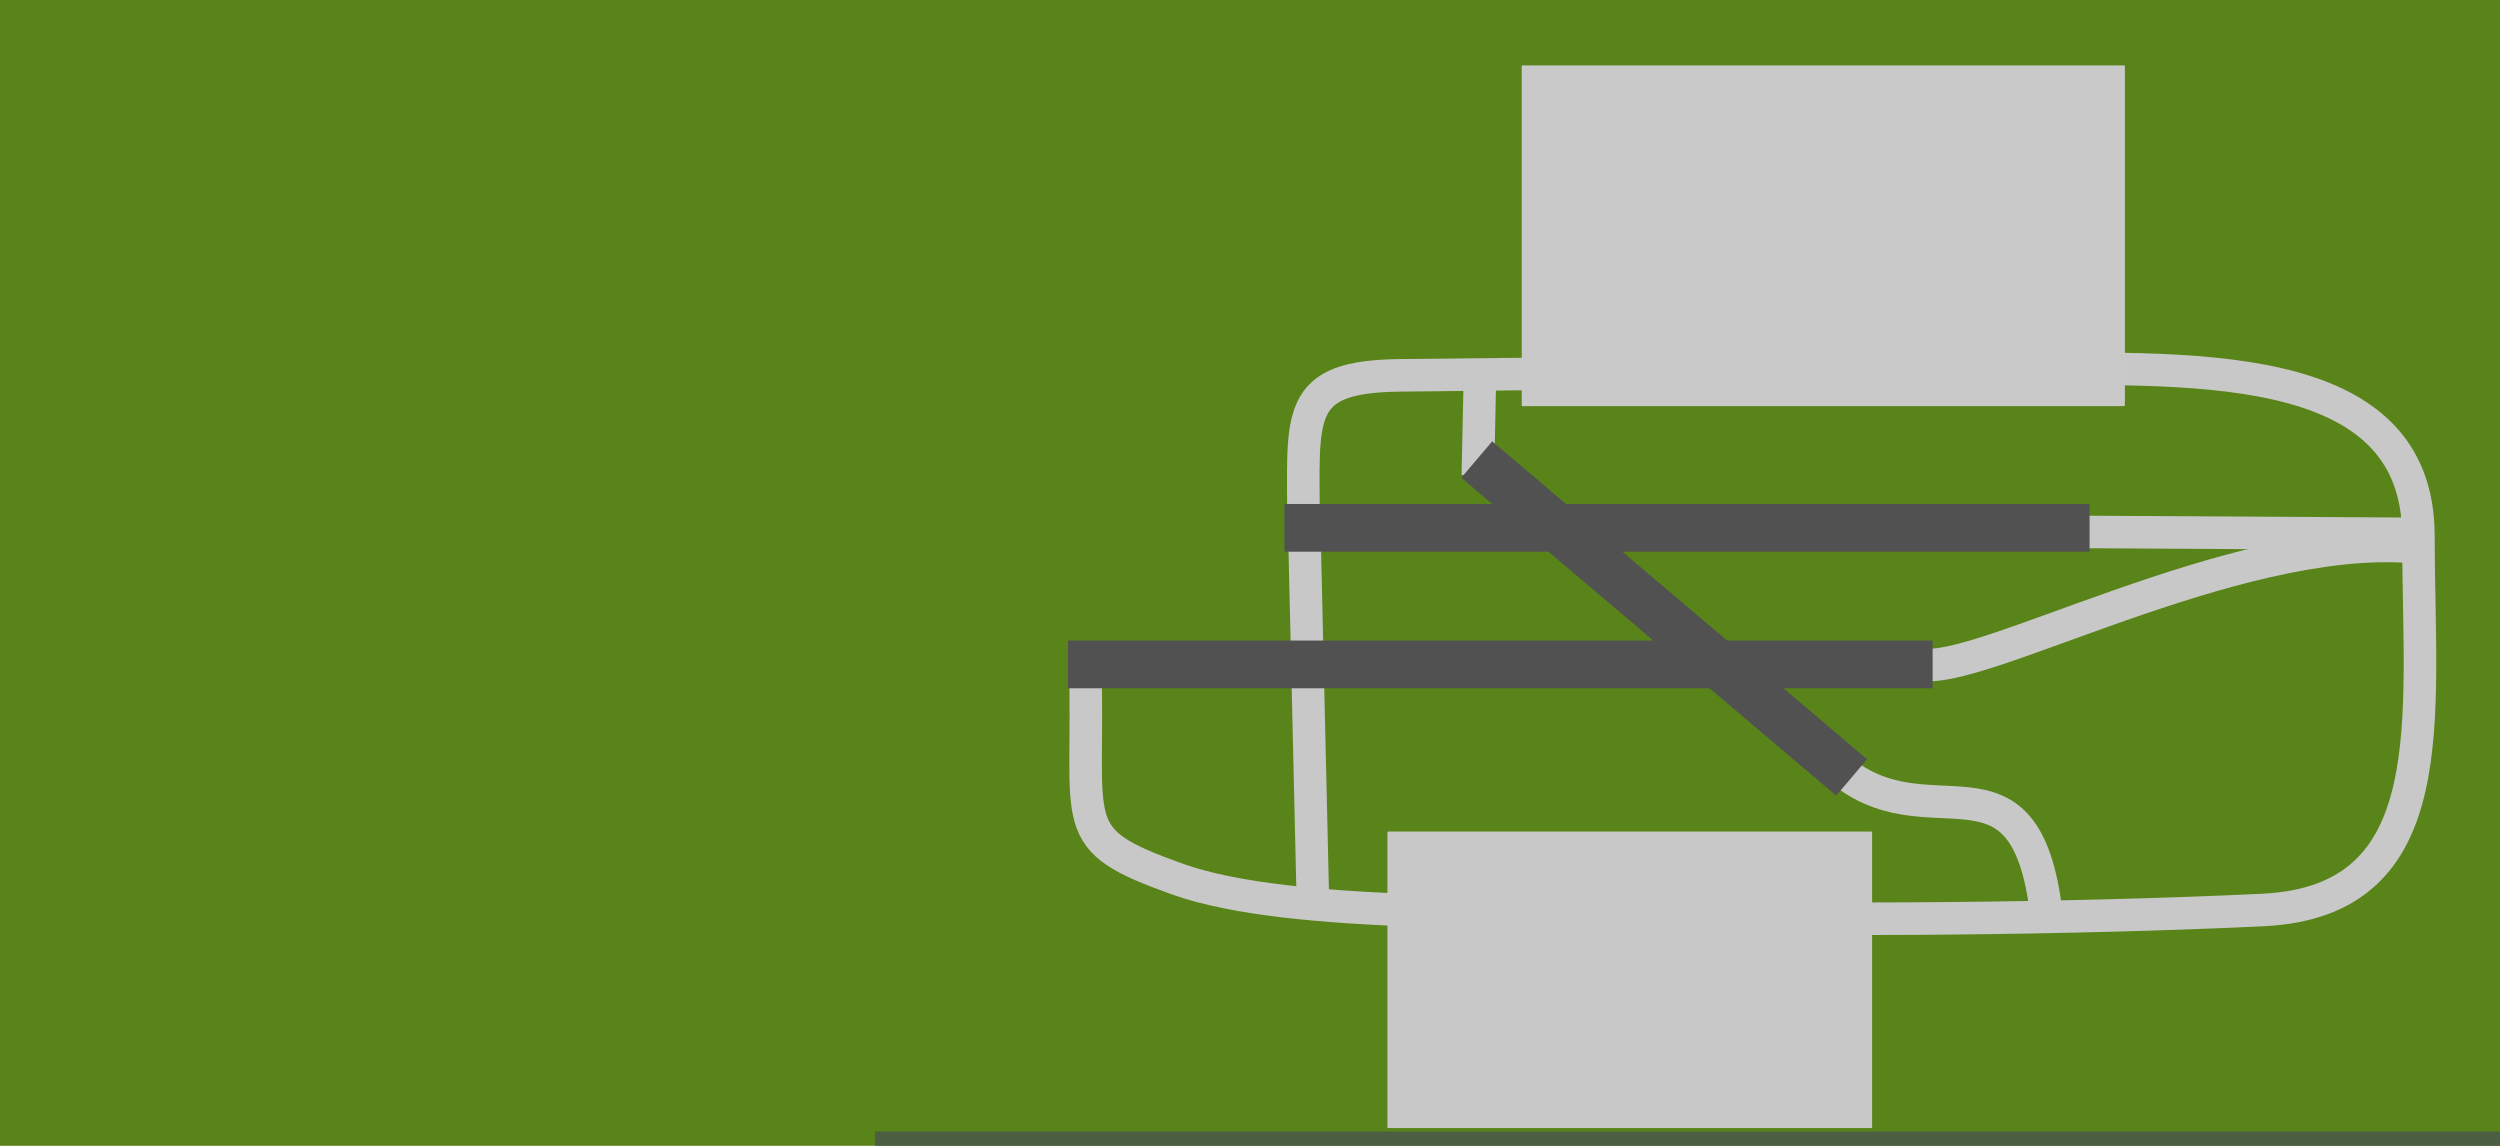 <?xml version="1.0" encoding="UTF-8" standalone="no"?>
<!-- Created with Inkscape (http://www.inkscape.org/) -->

<svg
   xmlns:dc="http://purl.org/dc/elements/1.1/"
   xmlns:cc="http://creativecommons.org/ns#"
   xmlns:rdf="http://www.w3.org/1999/02/22-rdf-syntax-ns#"
   xmlns:svg="http://www.w3.org/2000/svg"
   xmlns="http://www.w3.org/2000/svg"
   xmlns:sodipodi="http://sodipodi.sourceforge.net/DTD/sodipodi-0.dtd"
   xmlns:inkscape="http://www.inkscape.org/namespaces/inkscape"
   width="1920"
   height="880"
   id="svg5335"
   version="1.1"
   inkscape:version="0.48.4 r"
   sodipodi:docname="map1.svg"
   inkscape:export-filename="T:\IT\fluglotse\map1.png"
   inkscape:export-xdpi="90"
   inkscape:export-ydpi="90">
  <defs
     id="defs5337" />
  <sodipodi:namedview
     id="base"
     pagecolor="#ffffff"
     bordercolor="#666666"
     borderopacity="1.0"
     inkscape:pageopacity="0.0"
     inkscape:pageshadow="2"
     inkscape:zoom="0.42426407"
     inkscape:cx="1140.4967"
     inkscape:cy="181.11646"
     inkscape:document-units="px"
     inkscape:current-layer="layer1"
     showgrid="false"
     showguides="true"
     inkscape:guide-bbox="true"
     inkscape:window-width="1857"
     inkscape:window-height="1057"
     inkscape:window-x="55"
     inkscape:window-y="-8"
     inkscape:window-maximized="1">
    <sodipodi:guide
       orientation="1,0"
       position="961.667,8.333"
       id="guide6448" />
  </sodipodi:namedview>
  <g
     id="layer1"
     inkscape:label="Layer 1"
     inkscape:groupmode="layer"
     transform="translate(0,-200)">
    <rect
       style="fill:#515151;fill-opacity:1;stroke:none"
       id="rect3026-9-8"
       width="563.144"
       height="36.65"
       x="-957.731"
       y="1255.164"
       rx="0.923"
       ry="0"
       transform="scale(-1,1)" />
    <rect
       style="fill:#598419;fill-opacity:1;stroke:none"
       id="rect6450"
       width="1926.479"
       height="892.149"
       x="-0.217"
       y="195.188"
       rx="0.987" />
    <path
       style="fill:none;stroke:#c8c8c8;stroke-width:25;stroke-linecap:butt;stroke-linejoin:miter;stroke-miterlimit:4;stroke-opacity:1;stroke-dasharray:none"
       d="m 1135,365 1.667,-80"
       id="path6389"
       inkscape:connector-curvature="0"
       transform="translate(0,200)"
       sodipodi:nodetypes="cc" />
    <path
       style="fill:none;stroke:#c8c8c8;stroke-width:25;stroke-linecap:butt;stroke-linejoin:miter;stroke-miterlimit:4;stroke-opacity:1;stroke-dasharray:none"
       d="m 1008.333,893.333 -6.667,-288.333"
       id="path6389-0"
       inkscape:connector-curvature="0"
       sodipodi:nodetypes="cc" />
    <path
       style="fill:none;stroke:#c8c8c8;stroke-width:25;stroke-linecap:butt;stroke-linejoin:miter;stroke-miterlimit:4;stroke-opacity:1;stroke-dasharray:none"
       d="m 1410,788.333 c 70.458,62.942 145.326,-24.096 161.655,113.656"
       id="path6389-8"
       inkscape:connector-curvature="0"
       sodipodi:nodetypes="cc" />
    <path
       style="fill:none;stroke:#c8c8c8;stroke-width:25;stroke-linecap:butt;stroke-linejoin:miter;stroke-miterlimit:4;stroke-opacity:1;stroke-dasharray:none"
       d="M 1563.333,608.333 1855,610"
       id="path6389-5"
       inkscape:connector-curvature="0"
       sodipodi:nodetypes="cc" />
    <path
       style="fill:none;stroke:#c8c8c8;stroke-width:25;stroke-linecap:butt;stroke-linejoin:miter;stroke-miterlimit:4;stroke-opacity:1;stroke-dasharray:none"
       d="m 1001.141,604.543 c -0.042,-86.398 -8.201,-115.658 75.434,-116.285 83.635,-0.627 306.983,-4.144 454.911,-4.633 147.928,-0.49 325.746,-11.823 325.841,128.025 0.095,139.847 21.48,280.436 -119.371,287.216 -140.85,6.78 -344.78,8.827 -451.291,4.298 -106.511,-4.529 -294.321,3.388 -382.217,-27.956 -87.896,-31.344 -67.287,-38.877 -71.028,-166.153"
       id="path6072"
       inkscape:connector-curvature="0"
       sodipodi:nodetypes="czzzzzzc" />
    <path
       style="fill:none;stroke:#c8c8c8;stroke-width:25;stroke-linecap:butt;stroke-linejoin:miter;stroke-miterlimit:4;stroke-opacity:1;stroke-dasharray:none"
       d="m 1475,710 c 41.93,10.585 239.739,-100.589 376.667,-90"
       id="path6389-5-0"
       inkscape:connector-curvature="0"
       sodipodi:nodetypes="cc" />
    <rect
       style="fill:#515151;fill-opacity:1;stroke:none"
       id="rect3026-9-8-9"
       width="664.014"
       height="36.65"
       x="-1484.259"
       y="691.943"
       rx="1.088"
       ry="0"
       transform="scale(-1,1)" />
    <rect
       rx="0.618"
       y="1291.84"
       x="-1427.067"
       height="227.745"
       width="372.245"
       id="rect5908"
       style="fill:#c8c8c8;fill-opacity:1;stroke:none"
       transform="scale(-1,1)" />
    <rect
       ry="0"
       rx="1.013"
       y="587.055"
       x="-1604.788"
       height="36.65"
       width="618.372"
       id="rect5993"
       style="fill:#515151;fill-opacity:1;stroke:none"
       transform="scale(-1,1)" />
    <rect
       rx="0.769"
       y="250.203"
       x="-1631.921"
       height="261.715"
       width="463.23"
       id="rect5908-5"
       style="fill:#c9c9c9;fill-opacity:1;stroke:none"
       transform="scale(-1,1)" />
    <rect
       style="fill:#515151;fill-opacity:1;stroke:none"
       id="rect3026-9-8-6"
       width="377.358"
       height="36.65"
       x="-1599.491"
       y="-329.978"
       rx="0.618"
       ry="0"
       transform="matrix(-0.763,-0.647,-0.647,0.763,0,0)" />
    <rect
       rx="0.618"
       y="838.628"
       x="-1437.789"
       height="227.745"
       width="372.245"
       id="rect5908-7"
       style="fill:#c8c8c8;fill-opacity:1;stroke:none"
       transform="scale(-1,1)" />
    <path
       style="fill:none;stroke:#c8c8c8;stroke-width:25;stroke-linecap:butt;stroke-linejoin:miter;stroke-miterlimit:4;stroke-opacity:1;stroke-dasharray:none"
       d="m 2023.333,828.333 -6.667,-240"
       id="path6389-1"
       inkscape:connector-curvature="0"
       sodipodi:nodetypes="cc" />
    <rect
       style="fill:#4d5f43;fill-opacity:1;stroke:none"
       id="rect3026-9-8-0"
       width="1250"
       height="13.08"
       x="-1921.951"
       y="1068.957"
       rx="2.048"
       ry="0"
       transform="scale(-1,1)" />
  </g>
</svg>
